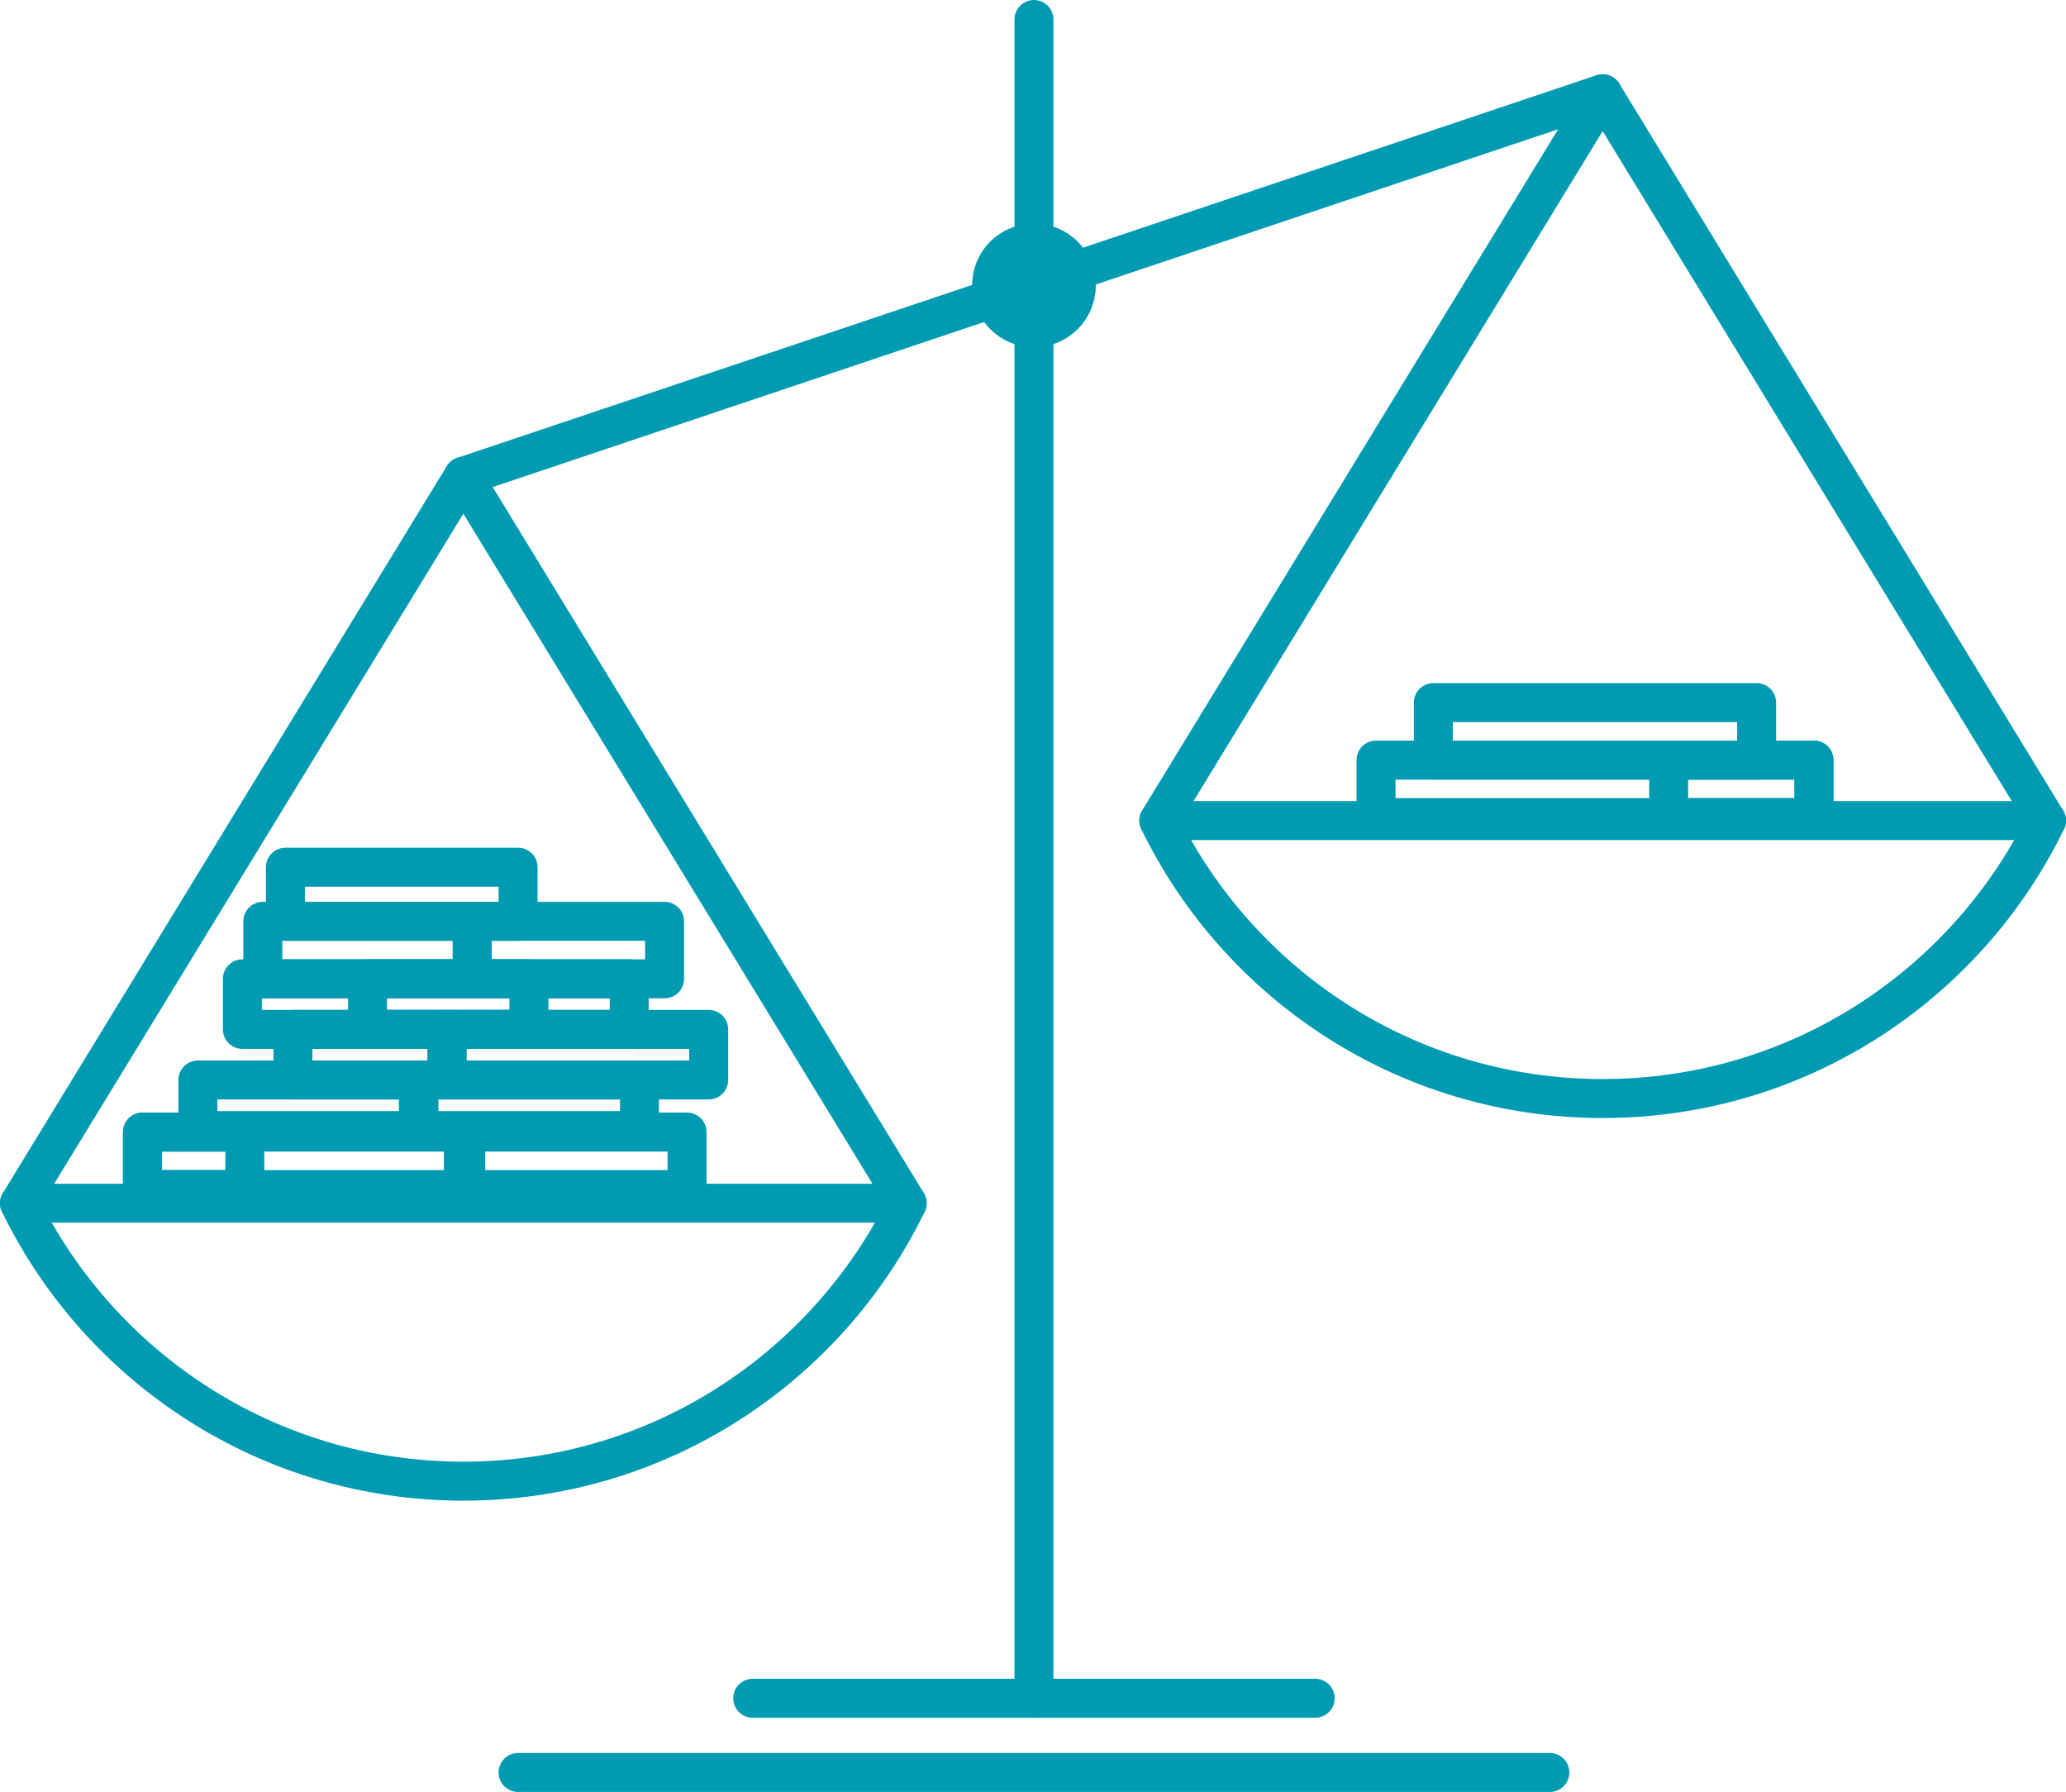 <?xml version="1.0" encoding="utf-8"?>
<!-- Generator: Adobe Illustrator 24.3.0, SVG Export Plug-In . SVG Version: 6.00 Build 0)  -->
<svg version="1.1" id="Lager_1" xmlns="http://www.w3.org/2000/svg" xmlns:xlink="http:s//www.w3.org/1999/xlink" x="0px" y="0px"
	 viewBox="0 0 848.31 735.63" style="enable-background:new 0 0 848.31 735.63;" xml:space="preserve">
<style type="text/css">
	.st0{fill:#009BB2;stroke:#009BB2;stroke-width:16;stroke-linecap:round;stroke-linejoin:round;stroke-miterlimit:10;}
	.st1{fill:none;stroke:#009BB2;stroke-width:16;stroke-linecap:round;stroke-linejoin:round;stroke-miterlimit:10;}
</style>
<circle class="st0" cx="424.55" cy="117.15" r="17.41"/>
<line class="st1" x1="424.55" y1="8" x2="424.55" y2="103.21"/>
<line class="st1" x1="424.55" y1="134.56" x2="424.55" y2="697.17"/>
<line class="st1" x1="309.07" y1="697.17" x2="540.03" y2="697.17"/>
<line class="st1" x1="212.72" y1="727.63" x2="636.38" y2="727.63"/>
<polygon class="st1" points="190.25,195.56 372.5,493.95 8,493.95 "/>
<path class="st1" d="M8,493.95c32.83,67.54,102.1,114.1,182.25,114.1s149.41-46.56,182.25-114.1"/>
<polygon class="st1" points="658.06,38.48 840.31,336.87 475.81,336.87 "/>
<path class="st1" d="M475.81,336.87c32.83,67.54,102.1,114.1,182.25,114.1s149.41-46.56,182.25-114.1"/>
<line class="st1" x1="434.59" y1="113.51" x2="658.06" y2="38.48"/>
<line class="st1" x1="190.25" y1="195.56" x2="411.1" y2="121.4"/>
<rect x="588.54" y="288.43" class="st1" width="132.74" height="23.61"/>
<rect x="117.19" y="356.01" class="st1" width="95.53" height="22.21"/>
<rect x="99.52" y="401.83" class="st1" width="117.66" height="20.76"/>
<rect x="150.91" y="401.83" class="st1" width="107.44" height="20.76"/>
<rect x="183.55" y="422.59" class="st1" width="107.44" height="20.76"/>
<rect x="120.28" y="422.59" class="st1" width="63.28" height="20.76"/>
<rect x="81.25" y="443.35" class="st1" width="90.78" height="20.76"/>
<rect x="171.79" y="443.35" class="st1" width="90.78" height="20.76"/>
<rect x="193.9" y="378.22" class="st1" width="78.99" height="23.61"/>
<rect x="107.92" y="378.22" class="st1" width="85.98" height="23.61"/>
<rect x="58.5" y="464.74" class="st1" width="132.74" height="23.61"/>
<rect x="190.25" y="464.74" class="st1" width="91.86" height="23.61"/>
<rect x="565" y="312.04" class="st1" width="179.82" height="23.61"/>
<rect x="58.5" y="464.74" class="st1" width="42.03" height="23.61"/>
<rect x="685.16" y="312.04" class="st1" width="59.65" height="23.61"/>
</svg>
